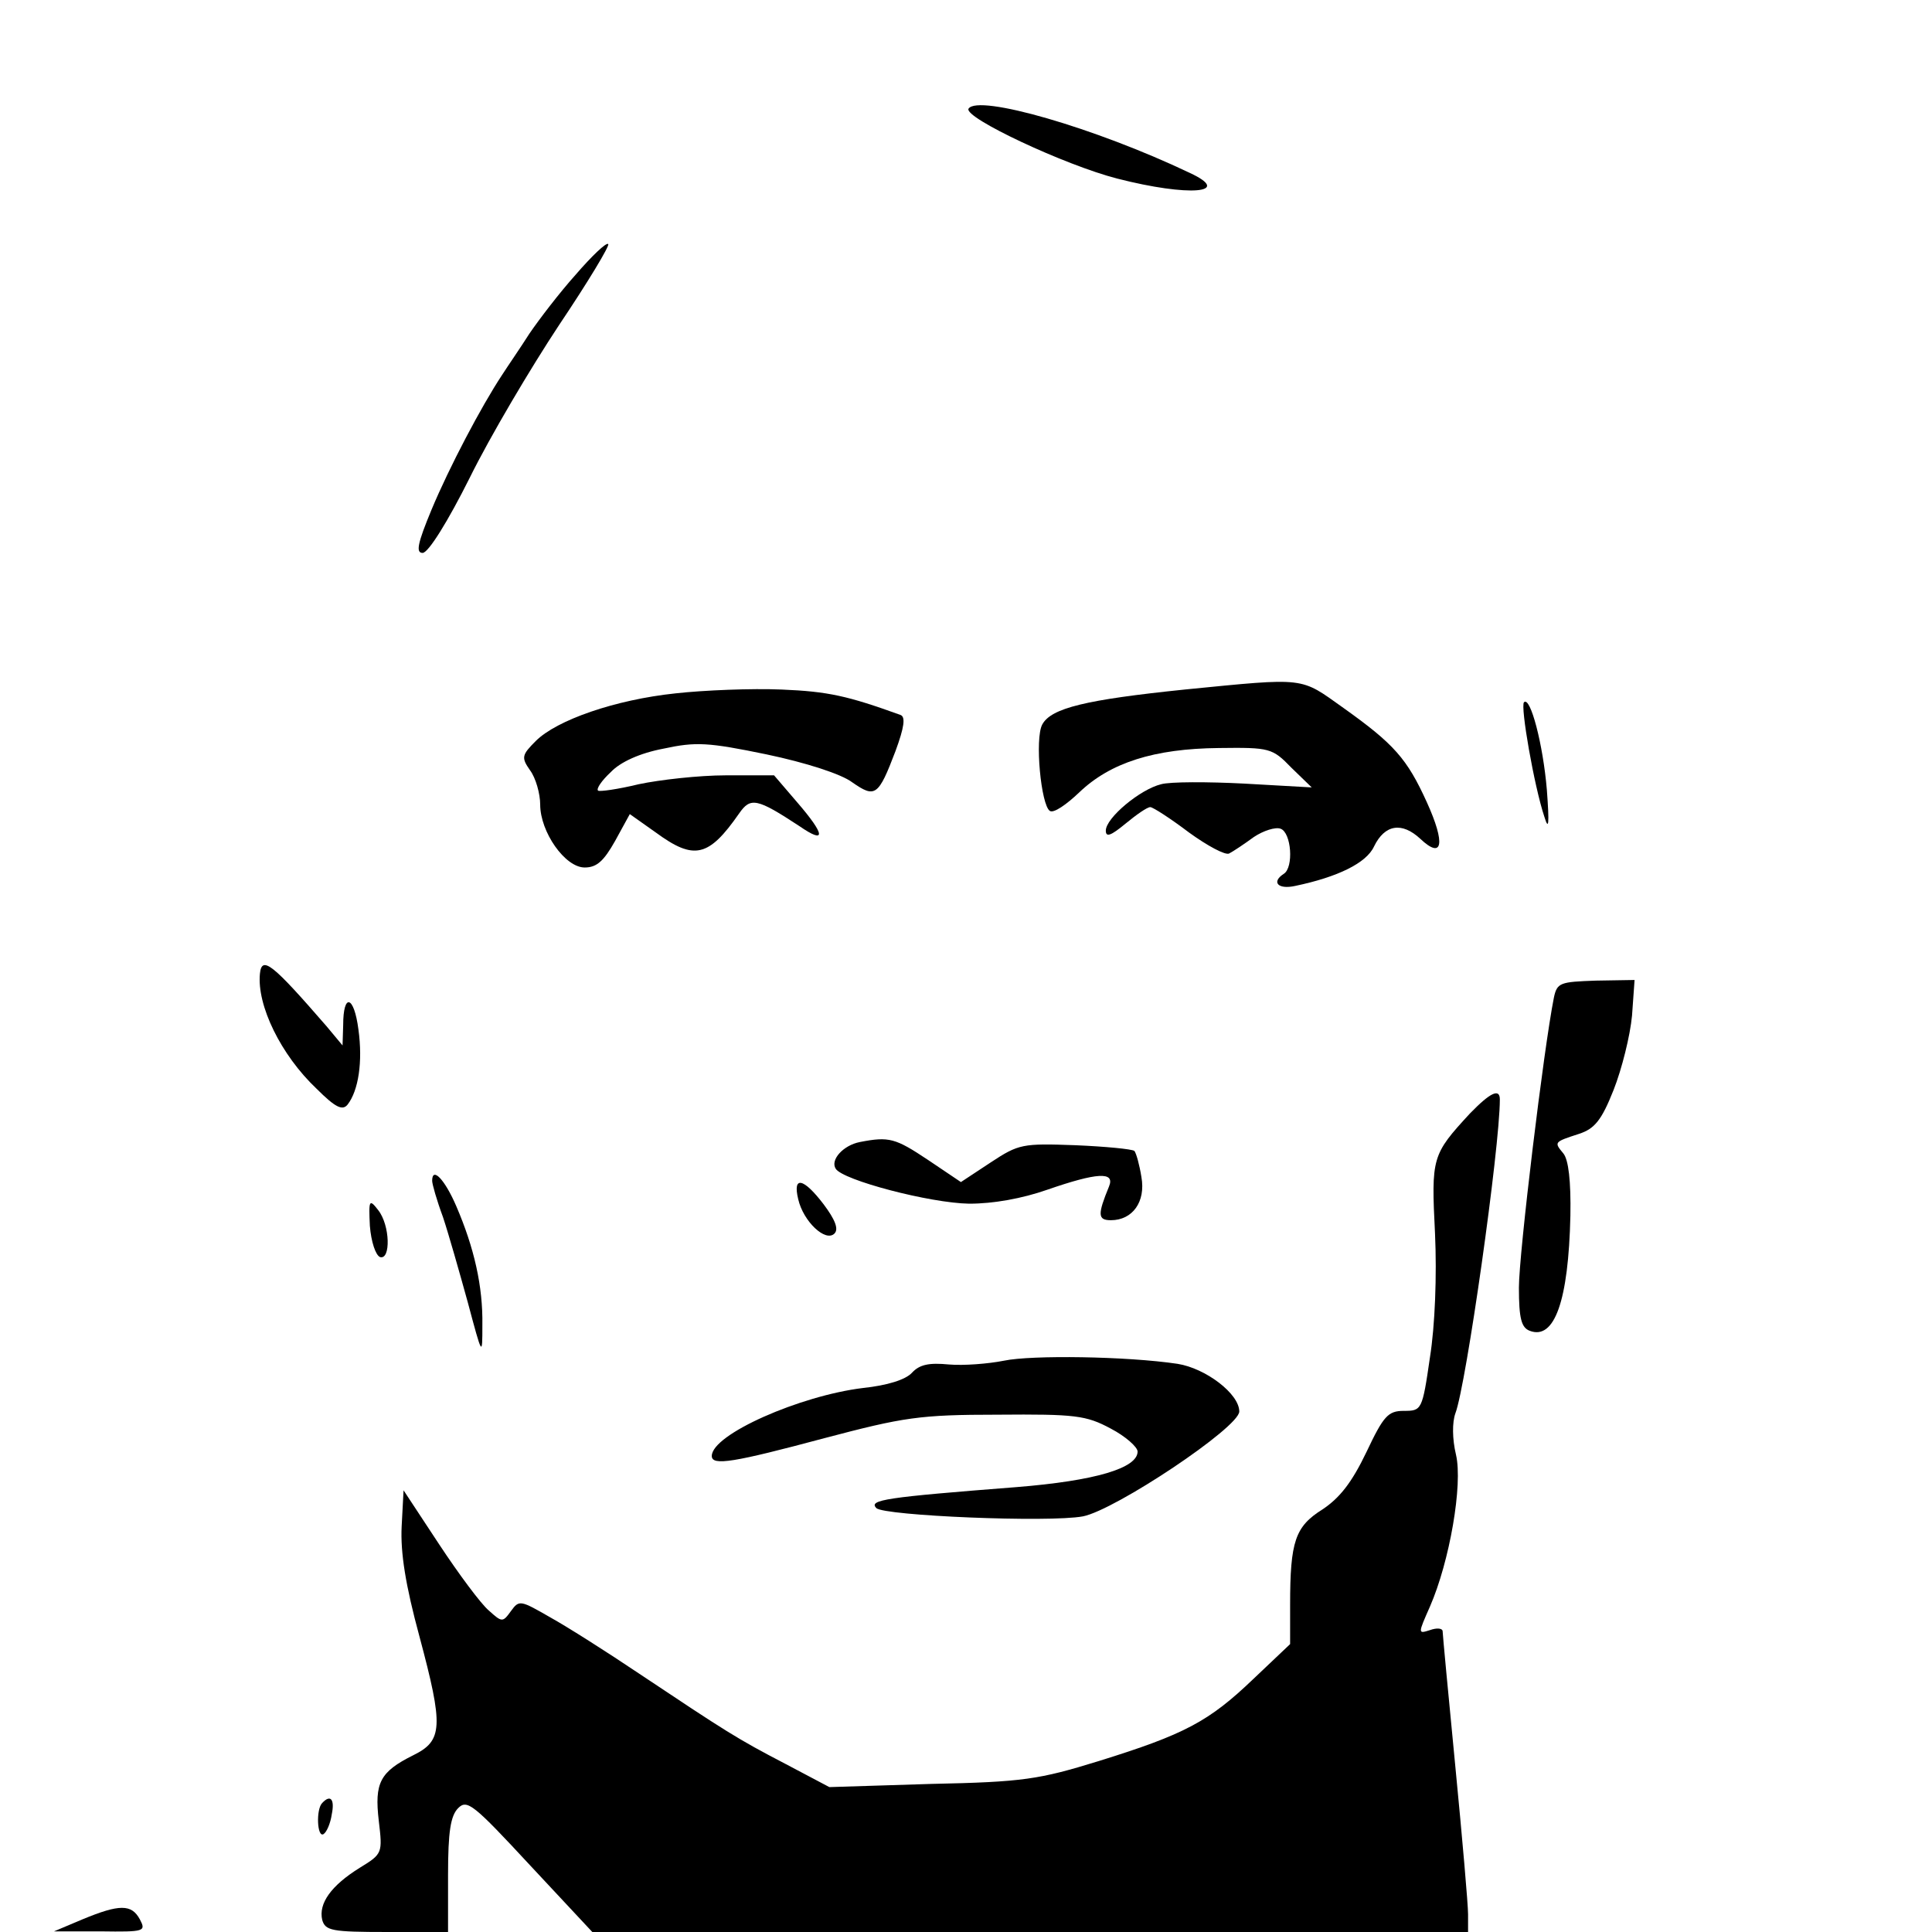 <?xml version="1.0" standalone="no"?>
<!DOCTYPE svg PUBLIC "-//W3C//DTD SVG 20010904//EN"
 "http://www.w3.org/TR/2001/REC-SVG-20010904/DTD/svg10.dtd">
<svg version="1.0" xmlns="http://www.w3.org/2000/svg"
 width="304pt" height="304pt" viewBox="0 0 304 304"
 preserveAspectRatio="xMidYMid meet">

<g transform="translate(0,304) scale(0.1,-0.1)"
fill="#000000" stroke="none">
<path d="M1524 2869 c-8 -14 152 -89 234 -110 113 -29 183 -23 114 9 -149 71
-333 124 -348 101z"/>
<path d="M906 2608 c-26 -29 -58 -71 -73 -93 -14 -22 -34 -51 -43 -65 -33 -50
-83 -145 -111 -212 -22 -53 -25 -68 -14 -68 9 0 40 50 74 118 32 65 96 173
141 241 45 67 80 125 77 127 -3 3 -26 -19 -51 -48z"/>
<path d="M1864 1955 c-155 -16 -210 -29 -224 -55 -12 -22 -2 -127 12 -136 6
-4 26 10 46 29 49 47 118 69 220 70 80 1 84 0 114 -31 l32 -31 -106 6 c-58 3
-117 3 -131 -1 -33 -8 -87 -53 -87 -73 0 -11 8 -8 31 11 17 14 34 26 39 26 4
0 32 -18 61 -40 29 -21 57 -36 63 -33 6 3 24 15 39 26 15 10 34 16 42 13 17
-6 21 -61 5 -71 -20 -13 -9 -25 18 -19 67 14 112 36 124 62 17 35 44 39 73 12
35 -33 40 -8 10 58 -31 68 -51 91 -131 148 -69 49 -57 48 -250 29z"/>
<path d="M1063 1949 c-95 -10 -187 -42 -220 -75 -22 -22 -23 -26 -9 -46 9 -12
16 -37 16 -54 0 -43 39 -99 70 -99 19 0 30 10 48 42 l23 42 41 -29 c60 -44 83
-39 131 30 18 26 28 24 95 -20 42 -29 41 -14 -4 38 l-36 42 -76 0 c-42 0 -104
-7 -137 -14 -33 -8 -62 -12 -64 -10 -3 3 6 16 20 29 15 16 46 30 83 37 51 11
70 10 162 -9 62 -13 118 -31 135 -44 36 -25 41 -22 68 49 14 38 16 54 8 57
-83 30 -114 37 -187 40 -47 2 -122 -1 -167 -6z"/>
<path d="M2398 1935 c-6 -6 16 -132 32 -180 7 -23 8 -12 4 42 -6 72 -26 148
-36 138z"/>
<path d="M409 1508 c-5 -50 33 -128 89 -181 30 -30 41 -35 49 -25 17 22 24 67
17 118 -7 54 -24 58 -24 7 l-1 -32 -25 30 c-85 98 -102 112 -105 83z"/>
<path d="M2445 1470 c-16 -80 -55 -403 -55 -456 0 -49 4 -63 17 -68 39 -15 61
47 64 181 1 55 -3 88 -11 98 -15 18 -15 18 25 31 24 8 35 21 54 69 13 33 26
85 29 117 l4 56 -61 -1 c-56 -2 -61 -3 -66 -27z"/>
<path d="M2313 1288 c-60 -65 -61 -69 -55 -189 3 -66 0 -145 -8 -195 -12 -83
-13 -84 -41 -84 -25 0 -32 -8 -59 -65 -23 -48 -42 -72 -69 -90 -43 -27 -51
-50 -51 -150 l0 -62 -58 -55 c-70 -67 -108 -87 -243 -129 -94 -29 -119 -33
-264 -36 l-160 -5 -70 37 c-75 39 -92 50 -230 142 -49 33 -112 73 -139 88 -47
27 -49 28 -62 10 -13 -18 -14 -18 -35 1 -12 10 -47 57 -78 104 l-56 85 -3 -57
c-2 -41 6 -92 28 -173 38 -142 37 -164 -10 -187 -52 -26 -61 -43 -54 -103 6
-51 6 -52 -30 -74 -45 -28 -65 -56 -59 -82 5 -17 15 -19 102 -19 l96 0 0 90
c0 68 4 93 16 105 14 14 24 6 113 -90 l98 -105 689 0 689 0 0 28 c0 15 -9 119
-20 232 -11 113 -20 209 -20 213 0 5 -9 6 -20 2 -19 -6 -19 -6 0 37 31 71 52
192 41 239 -6 25 -6 51 -1 65 17 44 70 418 70 494 0 18 -15 11 -47 -22z"/>
<path d="M1353 1243 c-26 -5 -47 -28 -38 -42 11 -18 148 -54 210 -55 38 0 83
8 123 22 78 27 107 29 97 5 -18 -44 -18 -53 3 -53 34 0 55 29 48 68 -3 19 -8
37 -11 41 -4 3 -46 7 -93 9 -83 3 -89 2 -133 -27 l-47 -31 -52 35 c-51 34 -61
37 -107 28z"/>
<path d="M680 1182 c0 -5 7 -30 17 -57 9 -27 26 -87 39 -134 23 -86 23 -86 23
-36 1 61 -13 122 -41 187 -18 42 -38 63 -38 40z"/>
<path d="M1256 1153 c8 -35 43 -68 57 -54 7 7 1 22 -17 46 -32 42 -49 45 -40
8z"/>
<path d="M582 1111 c2 -25 9 -46 16 -49 17 -5 16 50 -3 74 -14 18 -15 16 -13
-25z"/>
<path d="M1580 899 c-25 -5 -64 -8 -87 -6 -31 3 -46 0 -58 -13 -10 -11 -39
-20 -77 -24 -99 -12 -238 -73 -238 -107 0 -16 35 -10 177 28 125 33 150 37
273 37 122 1 139 -1 178 -22 23 -12 42 -29 42 -36 0 -26 -66 -46 -191 -56
-205 -16 -233 -20 -220 -33 12 -12 271 -23 325 -13 51 10 246 140 246 165 0
28 -53 68 -97 75 -80 12 -230 14 -273 5z"/>
<path d="M507 203 c-10 -10 -8 -55 2 -49 5 3 11 17 13 31 5 24 -2 32 -15 18z"/>
<path d="M130 20 l-45 -19 73 0 c70 -1 72 0 62 19 -13 24 -32 24 -90 0z"/>
</g>
</svg>
